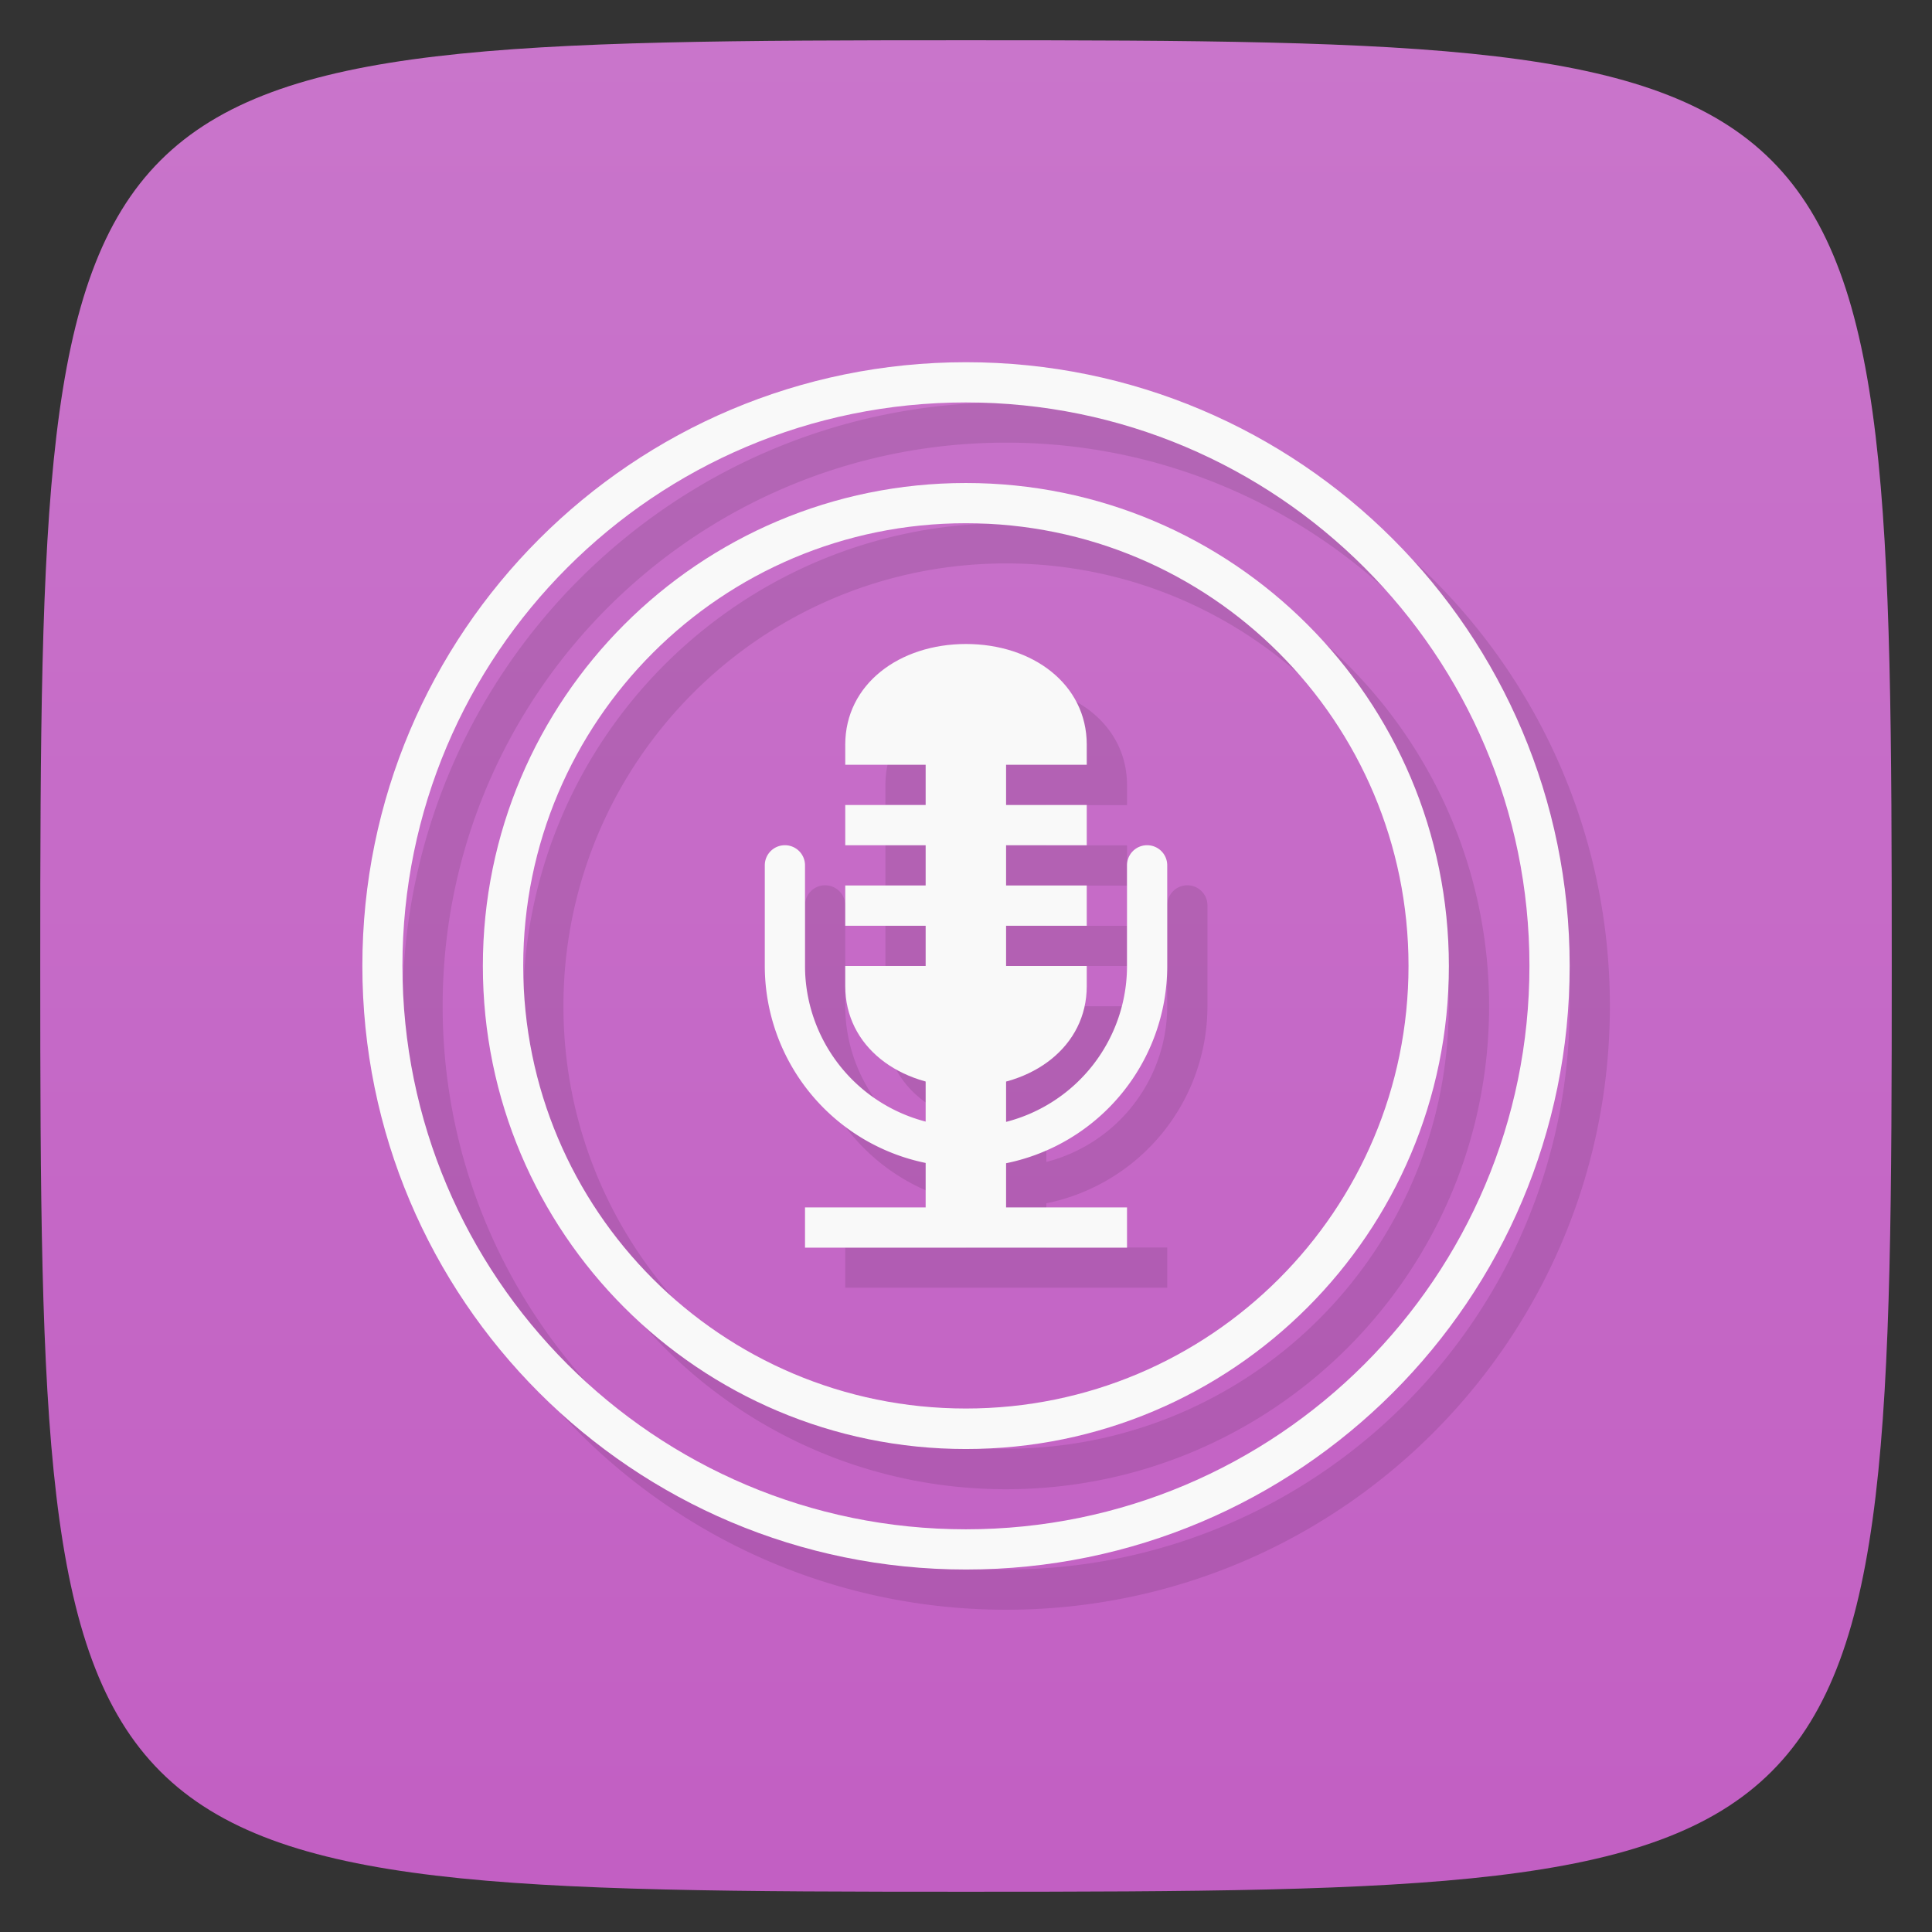 <svg xmlns="http://www.w3.org/2000/svg" viewBox="0 0 48 48">
 <rect x="0" y="0" width="48" height="48" fill="#333333" stroke="none"/>
 <defs>
  <linearGradient id="linearGradient3764" x1="1" x2="47" gradientUnits="userSpaceOnUse" gradientTransform="matrix(0,-1,1,0,-1.5e-6,48)">
   <stop style="stop-color:#c25fc3;stop-opacity:1"/>
   <stop offset="1" style="stop-color:#c975cb;stop-opacity:1"/>
  </linearGradient>
 </defs>
 <g>
  
  
  
 </g>
 <g>
  <path d="m 47,24 C 47,46.703 46.703,47 24,47 1.297,47 1,46.703 1,24 1,1.297 1.297,1 24,1 46.703,1 47,1.297 47,24 z" style="fill:url(#linearGradient3764);fill-opacity:1"/>
 </g>
 <g>
  
 </g>
 <g transform="scale(3.543,3.543)">
  <g transform="translate(-10.724,0)">
   <path d="m 17.78 2.822 c -2.338 0 -4.233 1.895 -4.233 4.233 0 2.338 1.895 4.233 4.233 4.233 2.338 0 4.233 -1.895 4.233 -4.233 0 -2.338 -1.895 -4.233 -4.233 -4.233 z m -0.001 0.282 c 2.182 0 3.952 1.769 3.952 3.951 0 2.182 -1.77 3.951 -3.952 3.951 -2.182 0 -3.951 -1.769 -3.951 -3.951 0 -2.182 1.769 -3.951 3.951 -3.951 z m 0 0.565 c -1.87 0 -3.387 1.516 -3.387 3.387 0 1.87 1.516 3.387 3.387 3.387 1.87 0 3.387 -1.516 3.387 -3.387 0 -1.87 -1.516 -3.387 -3.387 -3.387 z m 0 0.282 c 1.715 0 3.104 1.39 3.104 3.104 0 1.715 -1.39 3.104 -3.104 3.104 -1.715 0 -3.104 -1.39 -3.104 -3.104 0 -1.715 1.39 -3.104 3.104 -3.104 z m 0.001 0.847 c -0.468 0 -0.847 0.282 -0.847 0.706 l 0 0.141 0.564 0 0 0.282 -0.564 0 0 0.282 0.564 0 0 0.282 -0.564 0 0 0.282 0.564 0 0 0.282 -0.564 0 0 0.141 c 0 0.333 0.236 0.576 0.564 0.666 l 0 0.284 a 1.129 1.129 0 0 1 -0.846 -1.091 l 0 -0.706 c 0 -0.078 -0.063 -0.141 -0.141 -0.141 -0.078 0 -0.141 0.063 -0.141 0.141 l 0 0.706 a 1.411 1.411 0 0 0 1.128 1.381 l 0 0.312 -0.846 0 0 0.282 0.846 0 0.564 0 0.848 0 0 -0.282 -0.848 0 0 -0.31 a 1.411 1.411 0 0 0 1.13 -1.383 l 0 -0.706 c 0 -0.078 -0.063 -0.141 -0.141 -0.141 -0.078 0 -0.141 0.063 -0.141 0.141 l 0 0.706 a 1.129 1.129 0 0 1 -0.848 1.093 l 0 -0.285 c 0.329 -0.089 0.566 -0.333 0.566 -0.666 l 0 -0.141 -0.566 0 0 -0.282 0.566 0 0 -0.282 -0.566 0 0 -0.282 0.566 0 0 -0.282 -0.566 0 0 -0.282 0.566 0 0 -0.141 c 0 -0.423 -0.379 -0.706 -0.847 -0.706 z" style="fill:#000;opacity:0.1;fill-opacity:1;stroke:none"/>
   <path d="m 17.215 5.08 0 2.785 a 1.129 1.129 0 0 1 -0.846 -1.091 l 0 -0.706 c 0 -0.078 -0.063 -0.141 -0.141 -0.141 -0.078 0 -0.141 0.063 -0.141 0.141 l 0 0.706 a 1.411 1.411 0 0 0 1.128 1.381 l 0 0.312 -0.846 0 0 0.282 0.846 0 0.564 0 0.848 0 0 -0.282 -0.848 0 0 -0.31 a 1.411 1.411 0 0 0 1.13 -1.383 l 0 -0.706 c 0 -0.078 -0.063 -0.141 -0.141 -0.141 -0.078 0 -0.141 0.063 -0.141 0.141 l 0 0.706 a 1.129 1.129 0 0 1 -0.848 1.093 l 0 -2.786 -0.564 0 z" style="fill:#f9f9f9;fill-opacity:1;stroke:none"/>
   <path d="m 17.498 2.54 c -2.338 0 -4.233 1.895 -4.233 4.233 0 2.338 1.895 4.233 4.233 4.233 2.338 0 4.233 -1.895 4.233 -4.233 0 -2.338 -1.895 -4.233 -4.233 -4.233 z m -0.001 0.282 c 2.182 0 3.952 1.769 3.952 3.951 0 2.182 -1.77 3.951 -3.952 3.951 -2.182 0 -3.951 -1.769 -3.951 -3.951 0 -2.182 1.769 -3.951 3.951 -3.951 z" style="fill:#f9f9f9;fill-opacity:1;stroke:none"/>
   <path d="m 17.497 3.387 c -1.87 0 -3.387 1.516 -3.387 3.387 0 1.87 1.516 3.387 3.387 3.387 1.87 0 3.387 -1.516 3.387 -3.387 0 -1.87 -1.516 -3.387 -3.387 -3.387 z m 0 0.282 c 1.715 0 3.104 1.39 3.104 3.104 0 1.715 -1.39 3.104 -3.104 3.104 -1.715 0 -3.104 -1.39 -3.104 -3.104 0 -1.715 1.39 -3.104 3.104 -3.104 z" style="fill:#f9f9f9;fill-opacity:1;stroke:none"/>
  </g>
 </g>
 <path d="m 24 16 c -1.657 0 -3 1 -3 2.5 l 0 0.5 l 6 0 l 0 -0.5 c 0 -1.5 -1.343 -2.5 -3 -2.5 z m -3 4 l 0 1 l 6 0 l 0 -1 l -6 0 z m 0 2 l 0 1 l 6 0 l 0 -1 l -6 0 z m 0 2 l 0 0.5 c 0 1.5 1.343 2.5 3 2.5 c 1.657 0 3 -1 3 -2.5 l 0 -0.5 l -6 0 z" style="fill:#f9f9f9;opacity:1;fill-opacity:1;stroke:none"/>
</svg>
